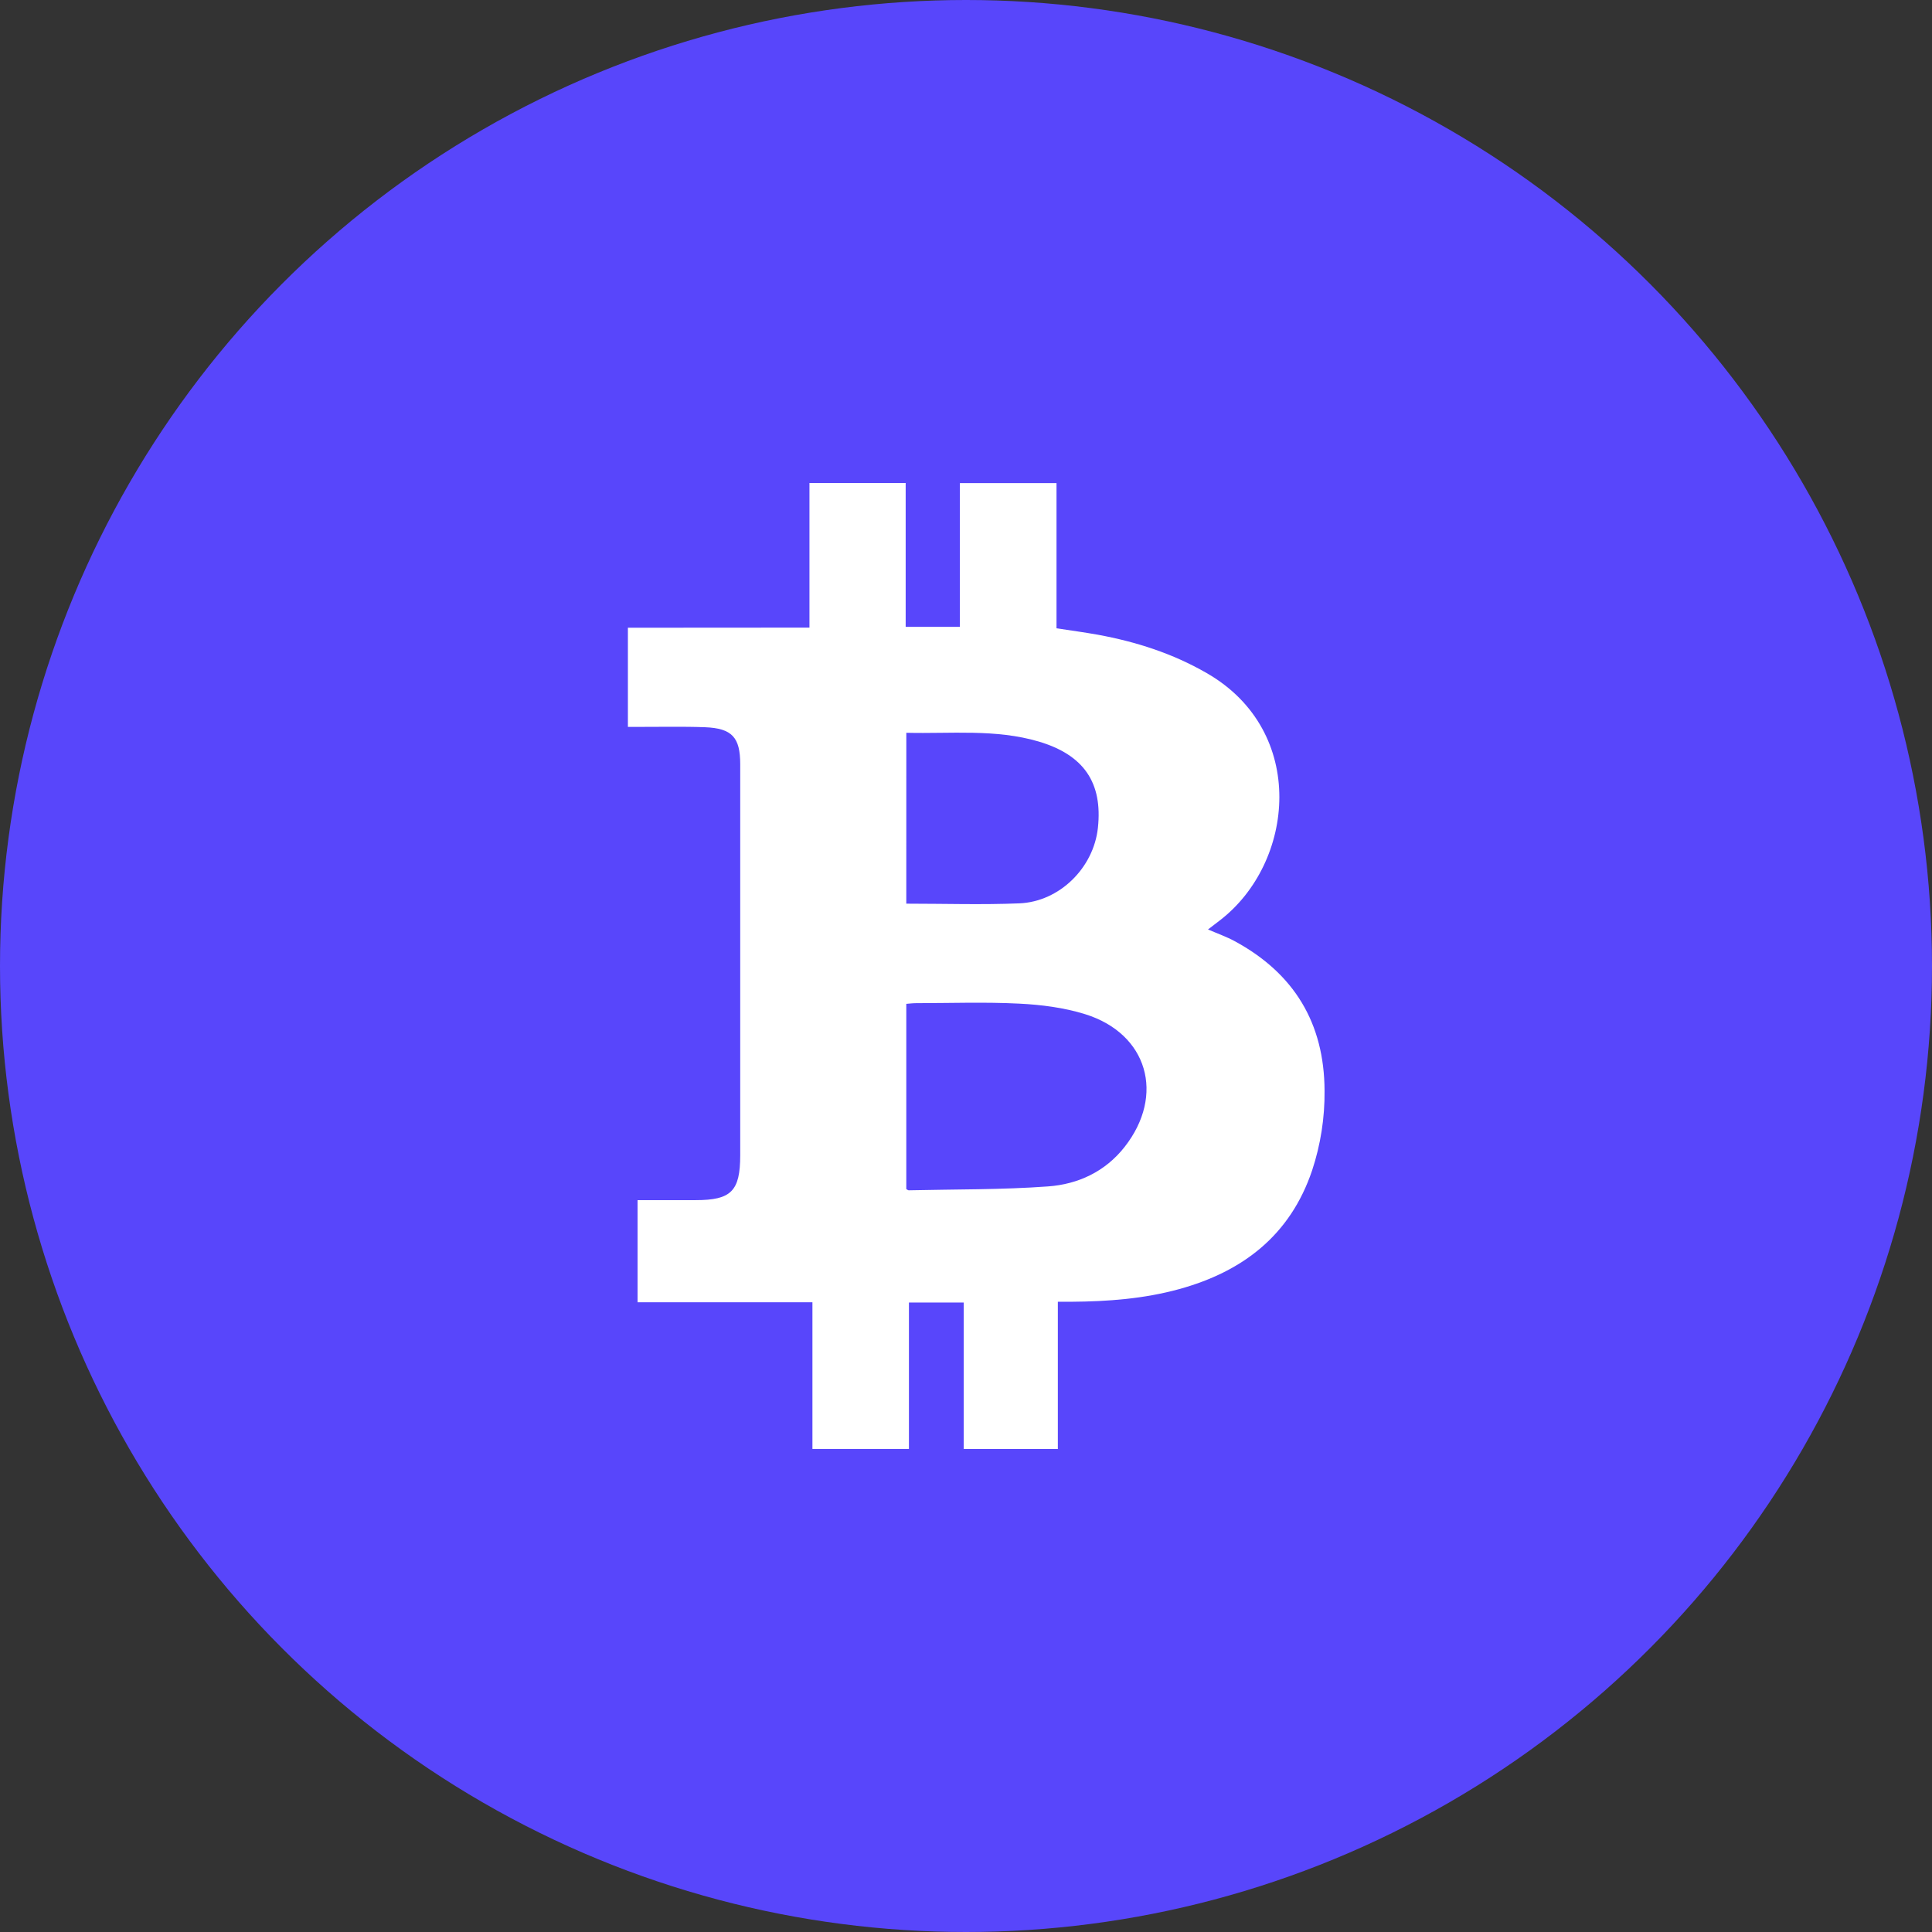 <svg width="80" height="80" viewBox="0 0 80 80" fill="none" xmlns="http://www.w3.org/2000/svg">
<rect x="0" y="0" width="80" height="80" fill="#333333" stroke="none"/>
<circle cx="40" cy="40" r="40" fill="#5846FB"/>
<path d="M33.518 25.988V20H37.502V25.956H39.747V20.004H43.748V26.017C44.337 26.105 44.896 26.183 45.457 26.282C47.046 26.574 48.557 27.058 49.967 27.871C54.158 30.279 53.622 35.737 50.496 38.123L50.021 38.487C50.417 38.658 50.787 38.788 51.128 38.973C53.584 40.303 54.837 42.365 54.847 45.165C54.858 46.285 54.684 47.4 54.332 48.464C53.428 51.144 51.47 52.652 48.824 53.38C47.365 53.781 45.872 53.892 44.367 53.903H43.803V60H39.905V53.935H37.637V59.998H33.641V53.924H26.4V49.695H28.811C30.275 49.695 30.65 49.321 30.651 47.841C30.651 42.443 30.651 37.044 30.651 31.644C30.651 30.535 30.314 30.157 29.196 30.113C28.285 30.078 27.371 30.102 26.458 30.099H26V25.993L33.518 25.988ZM37.528 49.239C37.577 49.264 37.603 49.288 37.628 49.288C39.552 49.244 41.481 49.267 43.397 49.127C44.634 49.038 45.761 48.519 46.566 47.494C48.255 45.344 47.522 42.799 44.929 41.994C44.057 41.723 43.117 41.603 42.203 41.558C40.779 41.486 39.35 41.538 37.923 41.539C37.796 41.539 37.669 41.556 37.528 41.567V49.239ZM37.528 37.419C39.123 37.419 40.668 37.469 42.208 37.406C43.879 37.336 45.285 35.93 45.462 34.279C45.662 32.41 44.882 31.262 43.013 30.706C41.219 30.177 39.379 30.389 37.529 30.343L37.528 37.419Z" fill="white"/>
</svg>
